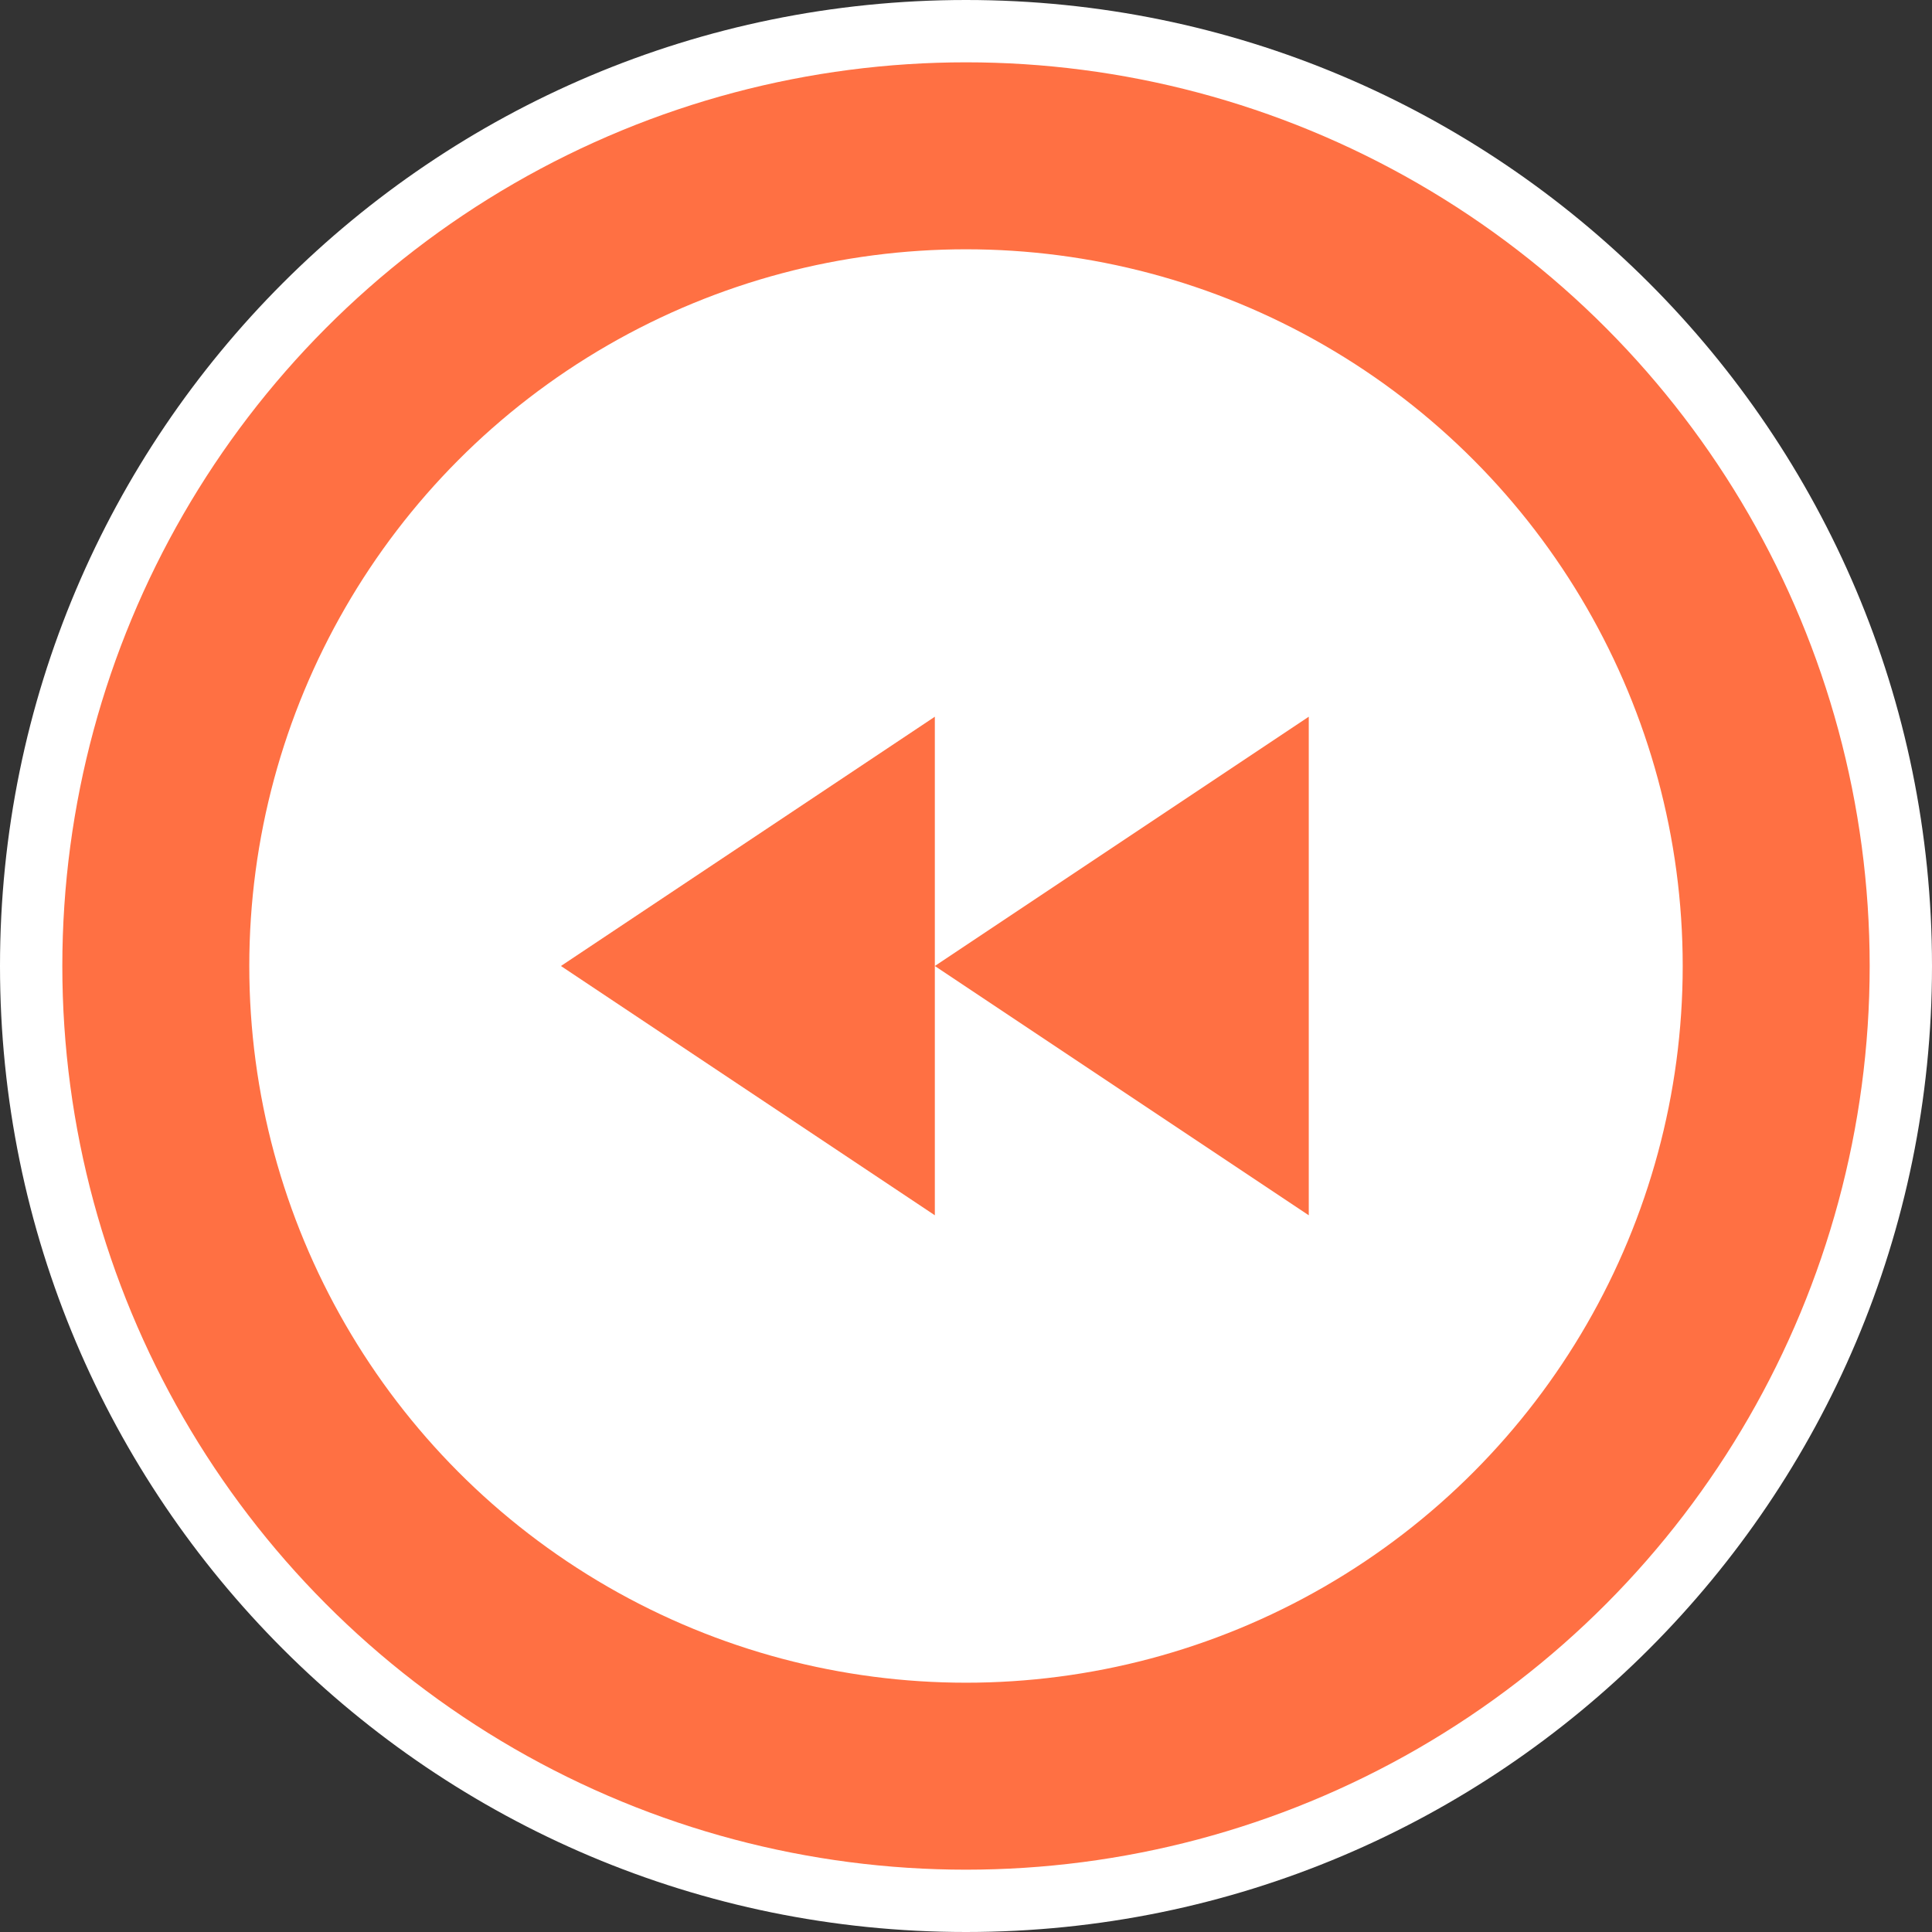<svg height="31" viewBox="0 0 31 31" width="31" xmlns="http://www.w3.org/2000/svg"><rect x="0" y="0" width="31" height="31" fill="#333333" stroke="none"/><g fill="#fff"><path d="m15.5 30.45c-3.993 0-7.748-1.555-10.571-4.379-2.824-2.824-4.379-6.578-4.379-10.571s1.555-7.748 4.379-10.571c2.824-2.824 6.578-4.379 10.571-4.379s7.748 1.555 10.571 4.379c2.824 2.824 4.379 6.578 4.379 10.571s-1.555 7.748-4.379 10.571c-2.824 2.824-6.578 4.379-10.571 4.379z"/><path d="m15.5 1.1c-3.846 0-7.463 1.498-10.182 4.218-2.72 2.72-4.218 6.336-4.218 10.182s1.498 7.463 4.218 10.182c2.72 2.72 6.336 4.218 10.182 4.218s7.463-1.498 10.182-4.218c2.72-2.72 4.218-6.336 4.218-10.182s-1.498-7.463-4.218-10.182c-2.72-2.72-6.336-4.218-10.182-4.218m0-1.1c8.56 0 15.5 6.94 15.5 15.5s-6.94 15.5-15.5 15.5-15.5-6.94-15.5-15.5 6.94-15.5 15.5-15.5z" fill="#fff"/></g><g transform="translate(-751 -4177)"><path d="m0 0h31v31h-31z" fill="none" transform="matrix(0 1 -1 0 782 4177)"/><g fill="none" stroke="#ff7043" stroke-miterlimit="10" stroke-width="3"><circle cx="766.5" cy="4192.5" r="14.5" stroke="none"/><circle cx="766.5" cy="4192.5" fill="none" r="13"/></g><g fill="#ff7043" transform="translate(355 3976)"><path d="m411 220.5-6-4 6-4z"/><path d="m417 220.5-6-4 6-4z"/></g></g></svg>